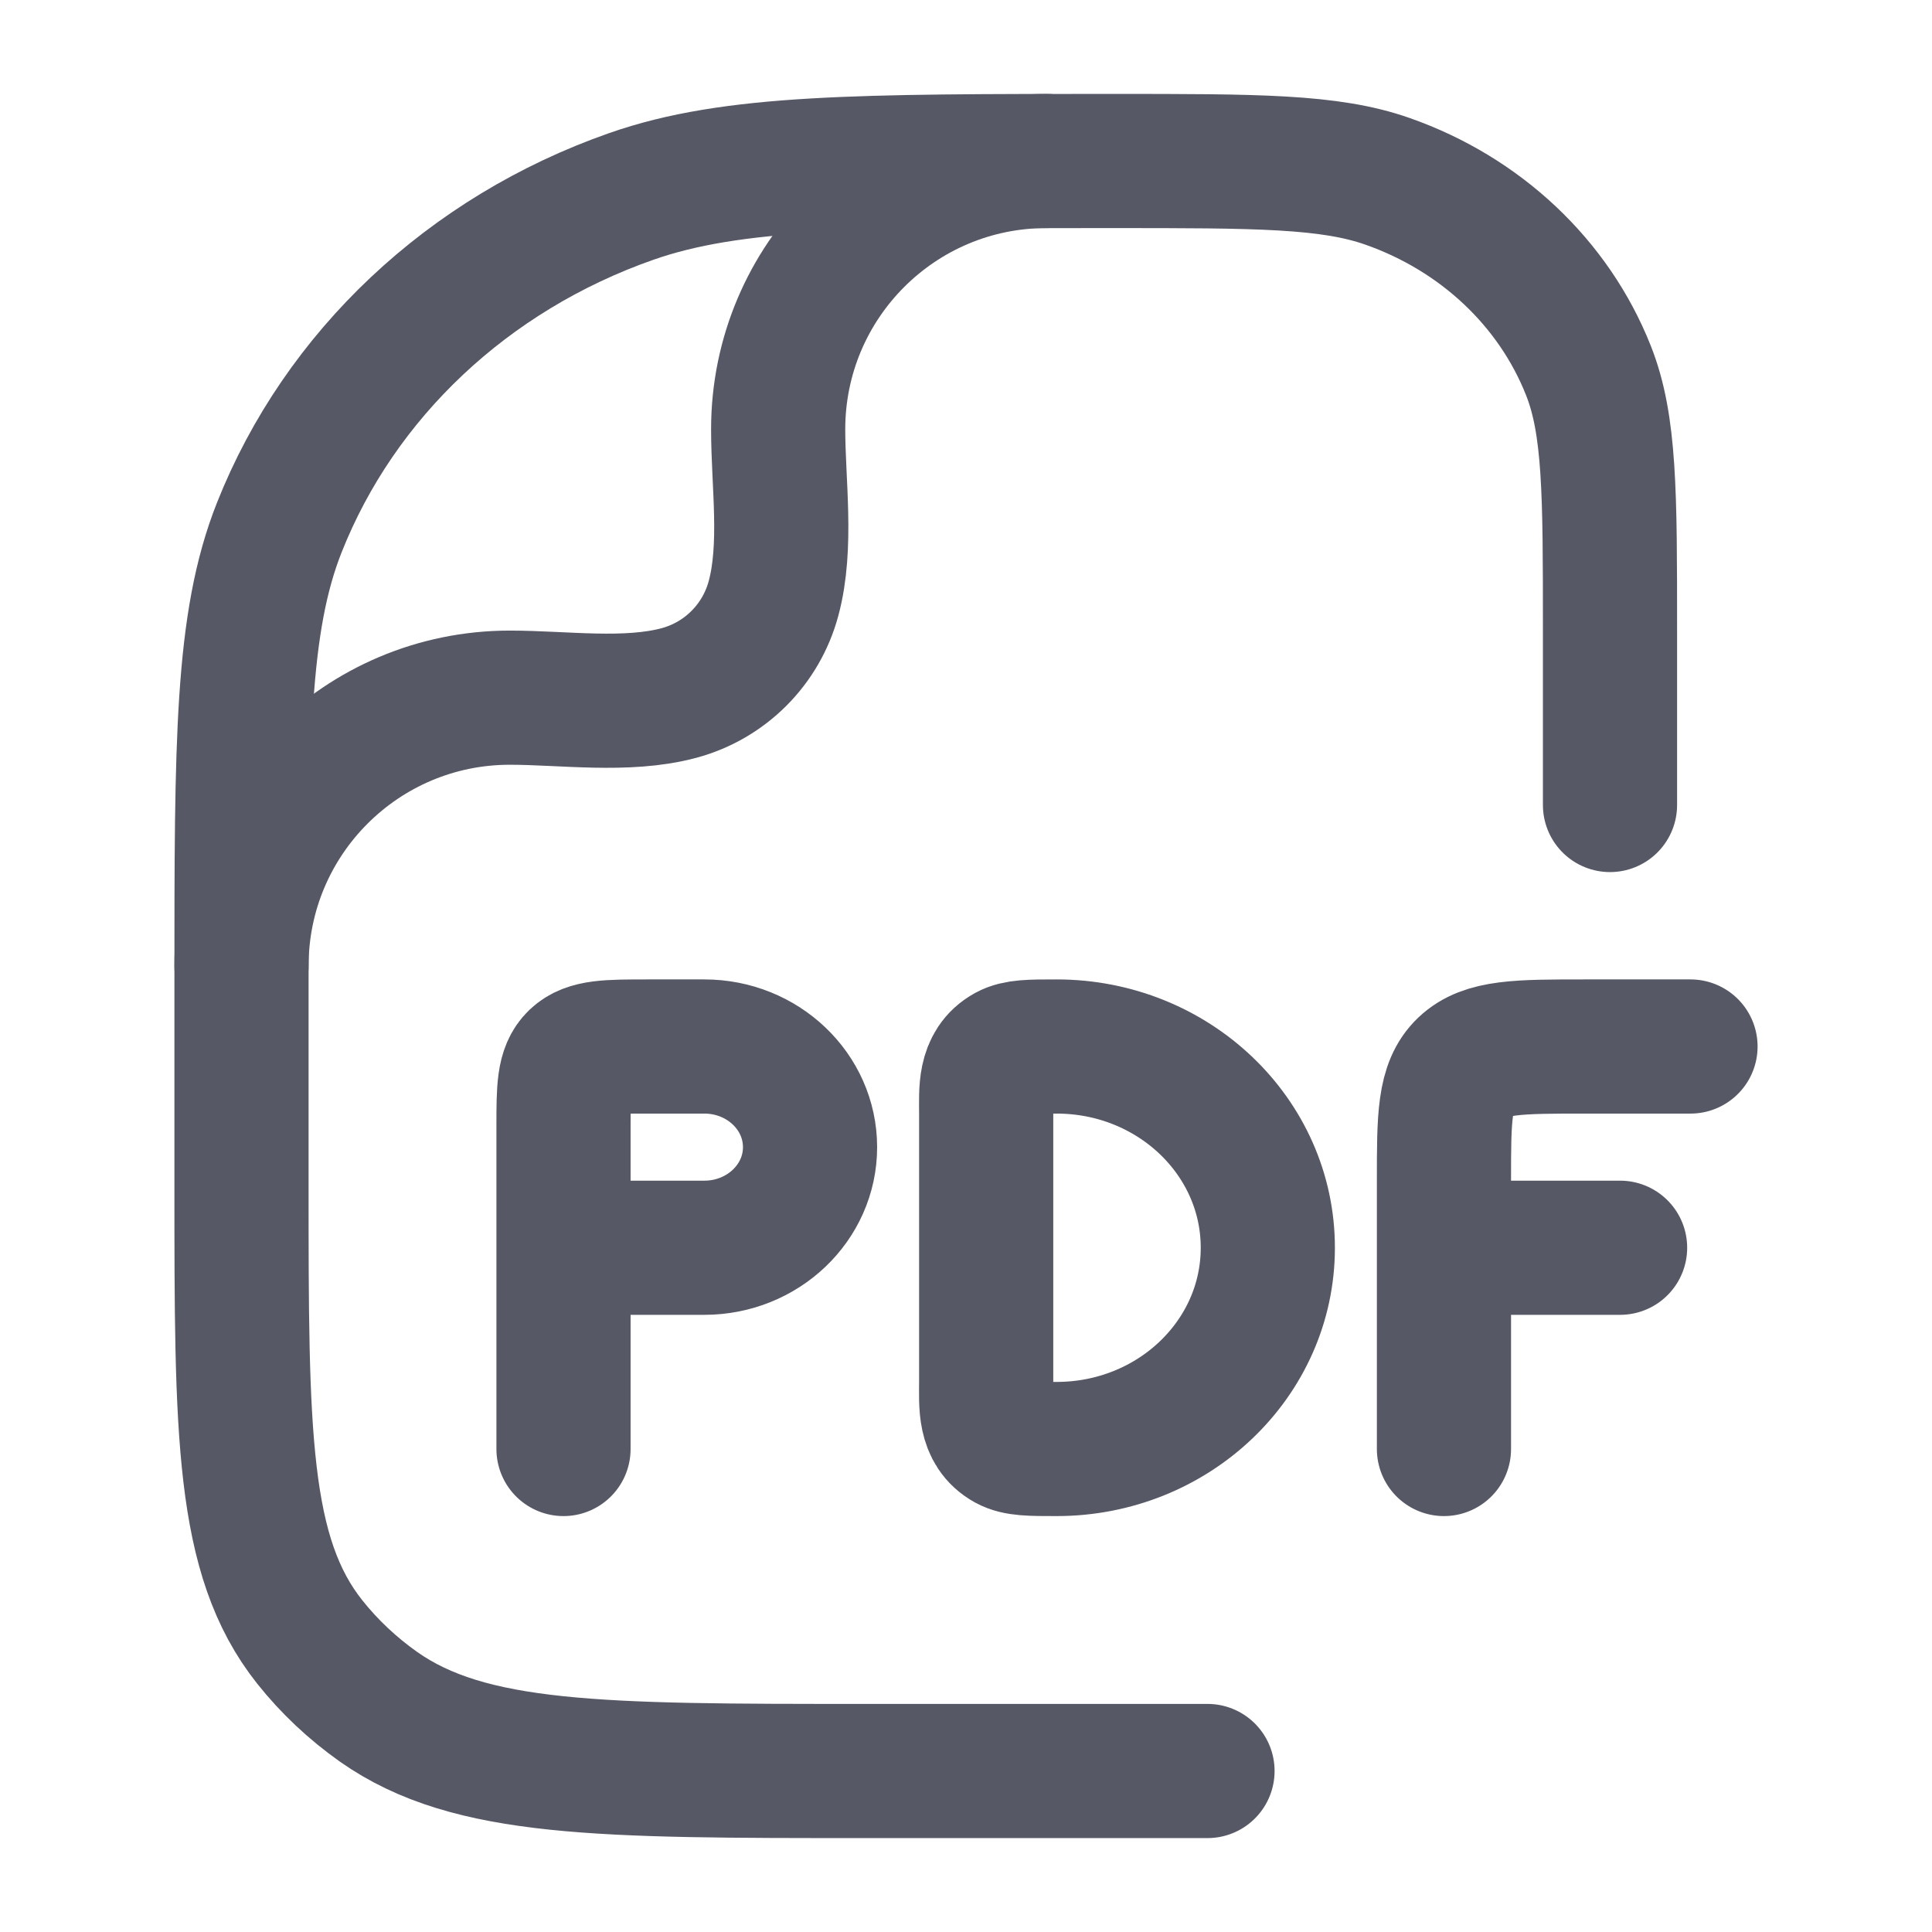 <svg width="18" height="18" viewBox="0 0 18 18" fill="none" xmlns="http://www.w3.org/2000/svg">
  <path d="M5.25 13.5V11.625M5.25 11.625V10.5C5.25 10.146 5.25 9.97 5.365 9.86C5.481 9.75 5.666 9.75 6.037 9.75H6.562C7.106 9.75 7.547 10.17 7.547 10.688C7.547 11.205 7.106 11.625 6.562 11.625H5.25ZM15.75 9.75H14.766C14.147 9.75 13.838 9.75 13.645 9.933C13.453 10.116 13.453 10.411 13.453 11V11.625M13.453 13.5V11.625M13.453 11.625H15.094M11.812 11.625C11.812 12.661 10.931 13.5 9.844 13.5C9.598 13.5 9.476 13.5 9.384 13.45C9.166 13.329 9.188 13.086 9.188 12.875V10.375C9.188 10.164 9.166 9.921 9.384 9.8C9.476 9.75 9.598 9.75 9.844 9.75C10.931 9.75 11.812 10.589 11.812 11.625Z" stroke="#565865" stroke-width="1.25" stroke-linecap="round" stroke-linejoin="round"/>
  <path d="M11.25 16.5H8.045C5.6 16.5 4.377 16.5 3.527 15.902C3.284 15.73 3.068 15.527 2.886 15.298C2.25 14.498 2.25 13.348 2.25 11.046V9.136C2.25 6.914 2.25 5.803 2.602 4.915C3.167 3.489 4.363 2.363 5.879 1.831C6.822 1.5 8.002 1.5 10.364 1.5C11.713 1.5 12.388 1.5 12.926 1.689C13.793 1.993 14.476 2.636 14.799 3.452C15 3.959 15 4.594 15 5.864V7.5" stroke="#565865" stroke-width="1.25" stroke-linecap="round" stroke-linejoin="round"/>
  <path d="M2.25 9C2.25 7.619 3.369 6.5 4.75 6.5C5.249 6.5 5.838 6.587 6.324 6.457C6.755 6.342 7.092 6.005 7.207 5.574C7.338 5.088 7.25 4.499 7.25 4C7.25 2.619 8.369 1.5 9.75 1.5" stroke="#565865" stroke-width="1.25" stroke-linecap="round" stroke-linejoin="round"/>
</svg>